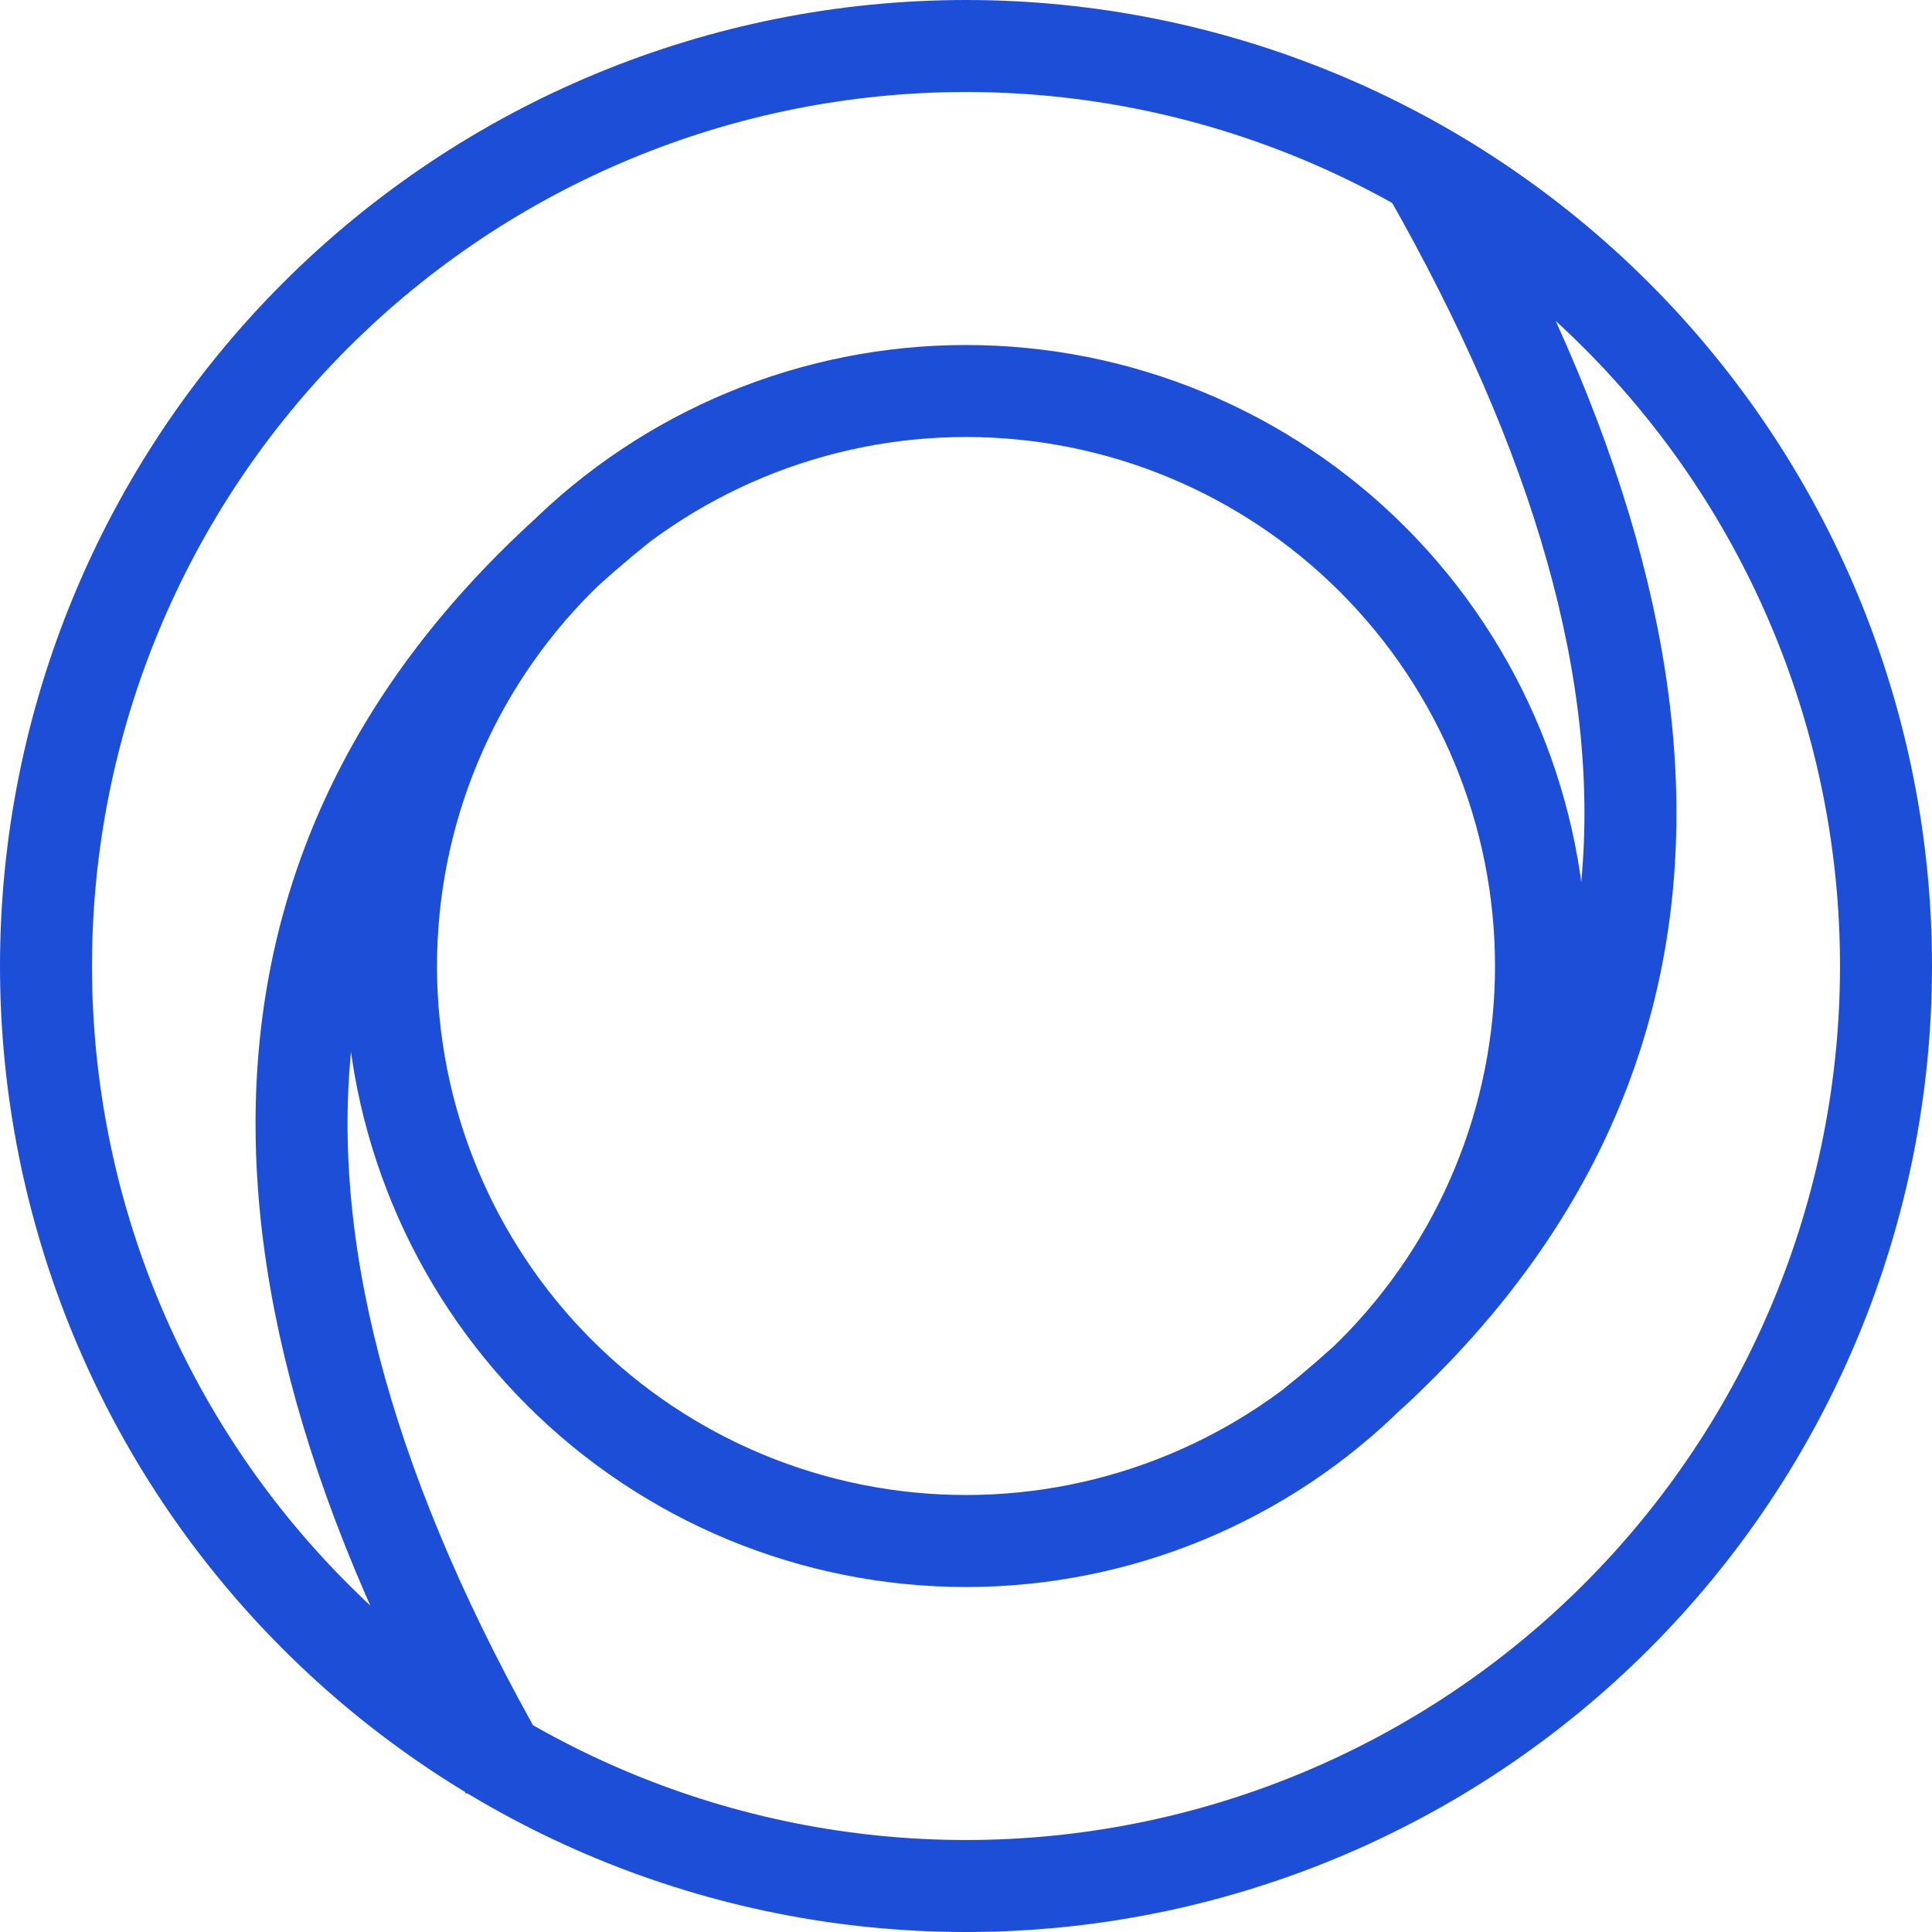 <svg xmlns="http://www.w3.org/2000/svg" width="42" height="42" fill="none" viewBox="0 0 42 42"><path stroke="#1D4ED8" stroke-linejoin="round" stroke-width="2" d="M28.5 31C36.833 24.333 37.667 15.346 31 3.679M13.5 11C5.167 17.667 4.333 26.833 11 38.5M21 1C15.696 1 10.609 3.107 6.858 6.858C3.107 10.609 1 15.696 1 21C1 26.304 3.107 31.391 6.858 35.142C10.609 38.893 15.696 41 21 41C26.304 41 31.391 38.893 35.142 35.142C38.893 31.391 41 26.304 41 21C41 15.696 38.893 10.609 35.142 6.858C31.391 3.107 26.304 1 21 1ZM21 8.5C17.685 8.5 14.505 9.817 12.161 12.161C9.817 14.505 8.5 17.685 8.5 21C8.5 24.315 9.817 27.495 12.161 29.839C14.505 32.183 17.685 33.5 21 33.5C24.315 33.5 27.495 32.183 29.839 29.839C32.183 27.495 33.5 24.315 33.5 21C33.5 17.685 32.183 14.505 29.839 12.161C27.495 9.817 24.315 8.5 21 8.5Z"/></svg>